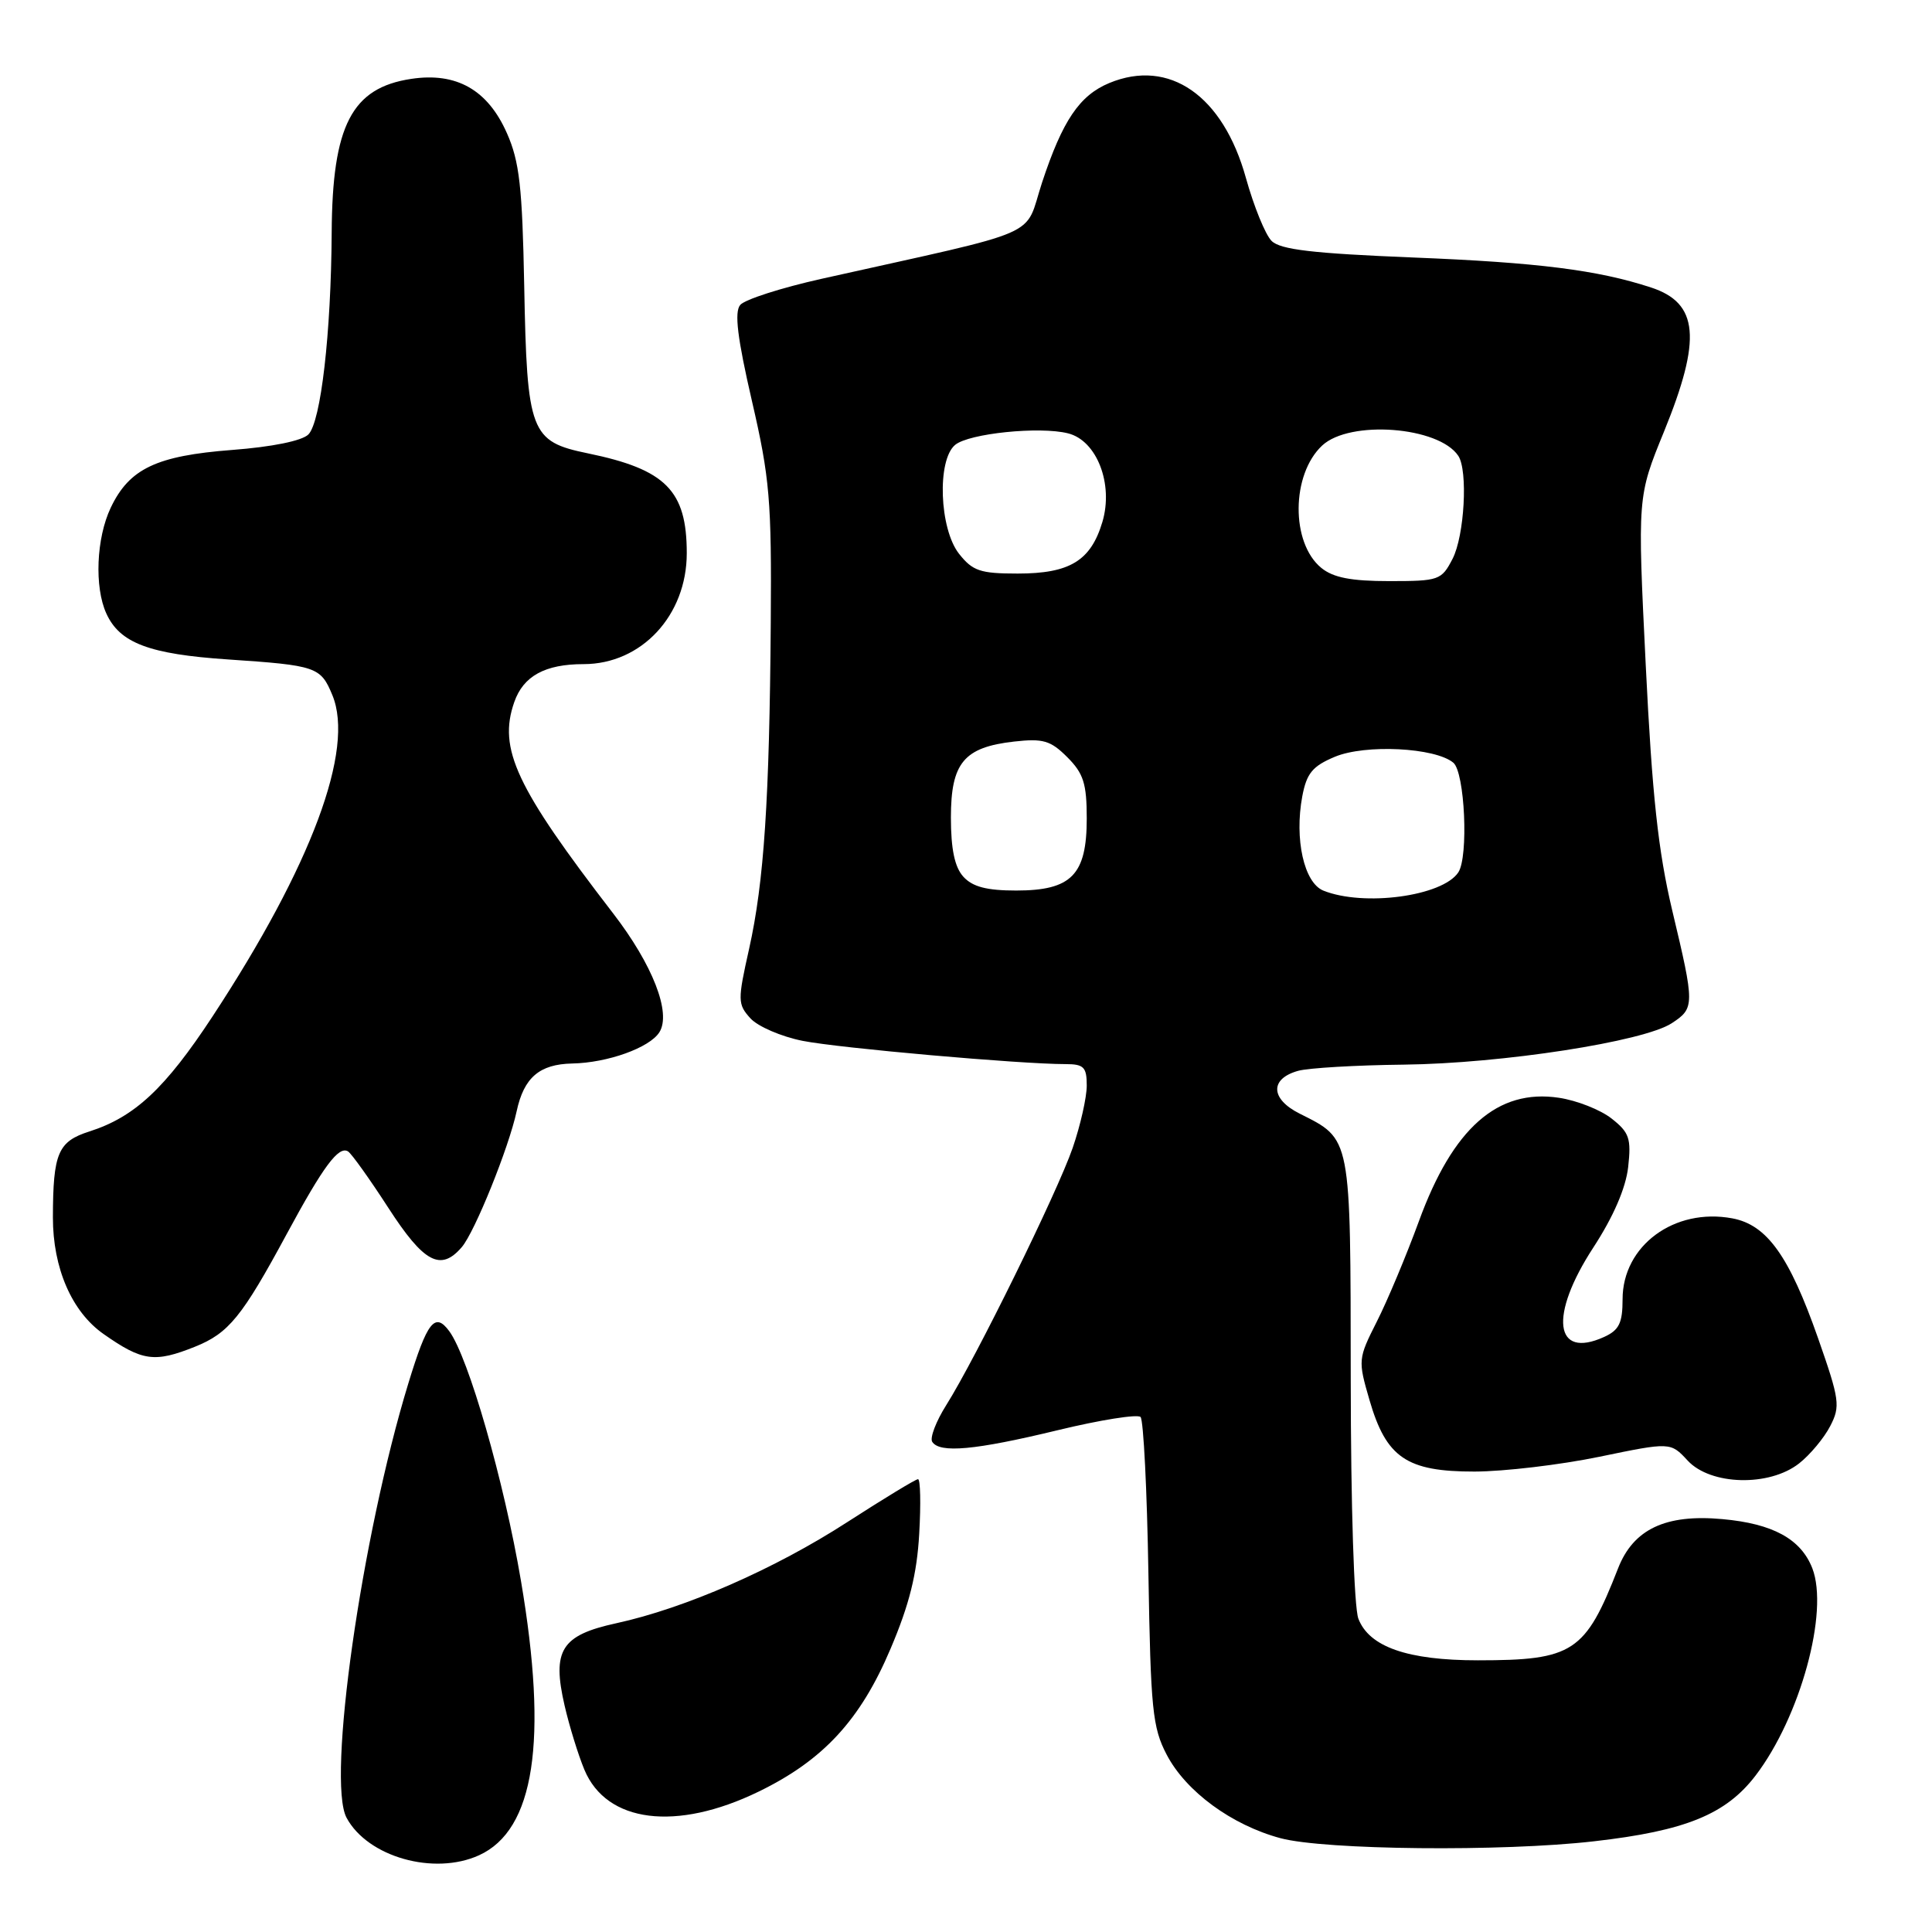 <?xml version="1.0" encoding="UTF-8" standalone="no"?>
<!DOCTYPE svg PUBLIC "-//W3C//DTD SVG 1.1//EN" "http://www.w3.org/Graphics/SVG/1.1/DTD/svg11.dtd" >
<svg xmlns="http://www.w3.org/2000/svg" xmlns:xlink="http://www.w3.org/1999/xlink" version="1.1" viewBox="0 0 256 256">
 <g >
 <path fill="currentColor"
d=" M 63.48 245.83 C 70.83 242.48 72.63 230.69 69.03 209.47 C 66.80 196.29 62.07 179.83 59.53 176.39 C 57.63 173.81 56.61 175.10 54.10 183.33 C 47.89 203.66 43.30 235.96 45.92 240.86 C 48.71 246.06 57.51 248.55 63.48 245.83 Z  M 211.22 243.98 C 223.34 242.60 228.70 240.41 232.63 235.26 C 238.55 227.50 242.37 213.55 240.14 207.80 C 238.63 203.93 234.92 201.89 228.22 201.29 C 220.70 200.60 216.43 202.62 214.40 207.82 C 210.06 218.94 208.45 220.00 195.82 220.00 C 186.51 220.00 181.42 218.22 179.99 214.48 C 179.42 212.97 178.99 199.54 178.98 182.68 C 178.95 150.33 179.09 151.02 172.19 147.55 C 168.33 145.61 168.24 142.94 172.01 141.89 C 173.38 141.51 179.68 141.14 186.00 141.07 C 199.02 140.92 217.80 138.02 221.52 135.58 C 224.57 133.58 224.57 133.18 221.58 120.64 C 219.72 112.80 218.92 105.43 218.07 88.15 C 216.97 65.80 216.97 65.80 220.49 57.19 C 225.51 44.87 225.08 40.16 218.76 38.09 C 211.70 35.78 203.79 34.78 187.25 34.12 C 173.94 33.58 169.65 33.08 168.49 31.92 C 167.66 31.09 166.14 27.34 165.09 23.58 C 162.06 12.66 154.94 7.71 146.99 11.00 C 143.04 12.64 140.79 15.97 138.08 24.18 C 135.62 31.66 138.85 30.25 108.83 36.95 C 103.51 38.14 98.67 39.69 98.08 40.41 C 97.29 41.36 97.71 44.79 99.63 53.11 C 102.00 63.34 102.25 66.33 102.13 82.50 C 101.96 105.95 101.24 116.87 99.26 125.73 C 97.73 132.56 97.74 133.06 99.43 134.93 C 100.42 136.02 103.54 137.36 106.36 137.92 C 111.22 138.88 135.17 141.00 141.20 141.00 C 143.61 141.00 144.00 141.40 144.00 143.84 C 144.00 145.41 143.16 149.12 142.14 152.09 C 140.10 158.00 129.29 179.99 125.38 186.19 C 124.03 188.33 123.20 190.51 123.52 191.04 C 124.49 192.59 129.20 192.16 140.15 189.51 C 145.80 188.14 150.74 187.36 151.13 187.76 C 151.52 188.17 151.99 197.50 152.17 208.50 C 152.47 226.46 152.71 228.91 154.59 232.50 C 157.14 237.38 163.20 241.83 169.67 243.57 C 175.54 245.14 199.05 245.38 211.22 243.98 Z  M 100.50 237.41 C 109.08 233.25 114.01 227.91 118.01 218.45 C 120.49 212.62 121.50 208.57 121.80 203.25 C 122.03 199.26 121.96 196.00 121.64 196.00 C 121.33 196.00 117.12 198.56 112.28 201.68 C 102.67 207.90 90.76 213.11 81.65 215.09 C 74.36 216.68 73.12 218.66 74.81 225.99 C 75.44 228.72 76.62 232.55 77.44 234.51 C 80.38 241.54 89.61 242.70 100.50 237.41 Z  M 238.39 193.91 C 239.85 192.76 241.70 190.54 242.51 188.97 C 243.88 186.33 243.76 185.48 240.90 177.31 C 237.08 166.42 234.13 162.30 229.55 161.44 C 221.86 160.00 215.00 165.06 215.00 172.16 C 215.00 175.30 214.54 176.25 212.56 177.15 C 205.95 180.16 205.24 174.33 211.12 165.31 C 213.78 161.23 215.42 157.44 215.74 154.65 C 216.16 150.85 215.90 150.06 213.54 148.21 C 212.07 147.05 208.93 145.81 206.56 145.46 C 198.44 144.24 192.51 149.47 188.00 161.85 C 186.34 166.38 183.84 172.35 182.44 175.11 C 179.95 180.04 179.93 180.24 181.46 185.50 C 183.68 193.16 186.39 195.00 195.38 194.99 C 199.30 194.98 206.74 194.10 211.92 193.03 C 221.35 191.08 221.35 191.08 223.63 193.54 C 226.67 196.82 234.44 197.02 238.39 193.91 Z  M 25.83 178.45 C 30.30 176.66 32.07 174.49 38.00 163.50 C 42.85 154.52 44.87 151.80 46.12 152.57 C 46.58 152.86 48.99 156.23 51.46 160.05 C 56.17 167.33 58.39 168.51 61.19 165.25 C 62.91 163.24 67.42 152.08 68.46 147.24 C 69.42 142.78 71.48 141.01 75.82 140.92 C 80.51 140.83 86.08 138.83 87.37 136.78 C 88.98 134.23 86.49 127.83 81.23 121.01 C 68.37 104.31 65.98 99.22 68.14 93.04 C 69.34 89.58 72.22 88.00 77.33 88.00 C 85.00 88.00 91.00 81.55 91.00 73.30 C 91.00 65.00 88.23 62.20 77.89 60.07 C 70.27 58.50 69.83 57.33 69.46 37.83 C 69.21 24.78 68.83 21.39 67.17 17.65 C 64.63 11.90 60.49 9.55 54.50 10.45 C 46.61 11.63 44.03 16.61 43.95 30.82 C 43.87 44.17 42.52 55.91 40.86 57.57 C 40.02 58.41 36.05 59.22 30.76 59.62 C 20.72 60.39 17.13 62.10 14.67 67.28 C 12.76 71.30 12.49 77.79 14.09 81.29 C 15.87 85.21 19.78 86.68 30.21 87.38 C 41.95 88.17 42.49 88.36 44.04 92.11 C 47.02 99.30 41.28 114.70 28.17 134.67 C 21.89 144.23 17.85 148.00 11.86 149.92 C 7.68 151.25 7.03 152.78 7.01 161.29 C 7.00 168.02 9.51 173.82 13.73 176.77 C 18.86 180.37 20.48 180.59 25.83 178.45 Z  M 175.35 118.01 C 172.79 116.97 171.50 111.18 172.56 105.51 C 173.14 102.46 173.91 101.52 176.87 100.28 C 180.91 98.59 190.15 99.05 192.57 101.06 C 194.10 102.32 194.61 113.54 193.23 115.60 C 191.12 118.76 180.70 120.16 175.35 118.01 Z  M 127.65 116.17 C 126.50 114.90 126.00 112.52 126.00 108.33 C 126.00 101.08 127.72 99.01 134.38 98.26 C 138.22 97.83 139.21 98.12 141.42 100.33 C 143.57 102.48 144.00 103.83 144.00 108.45 C 144.00 115.93 141.98 118.00 134.65 118.00 C 130.75 118.00 128.87 117.51 127.65 116.17 Z  M 175.08 75.25 C 171.02 71.93 171.09 62.86 175.20 59.03 C 178.86 55.62 190.64 56.51 193.23 60.40 C 194.53 62.34 194.05 71.00 192.47 74.05 C 191.01 76.88 190.67 77.00 184.09 77.00 C 179.03 77.00 176.66 76.54 175.08 75.25 Z  M 127.07 73.37 C 124.47 70.05 124.14 60.96 126.56 58.95 C 128.39 57.43 137.76 56.47 141.52 57.42 C 145.34 58.37 147.57 64.14 146.07 69.17 C 144.53 74.31 141.75 76.00 134.85 76.00 C 129.88 76.00 128.88 75.66 127.07 73.37 Z "/>
</g>
</svg>